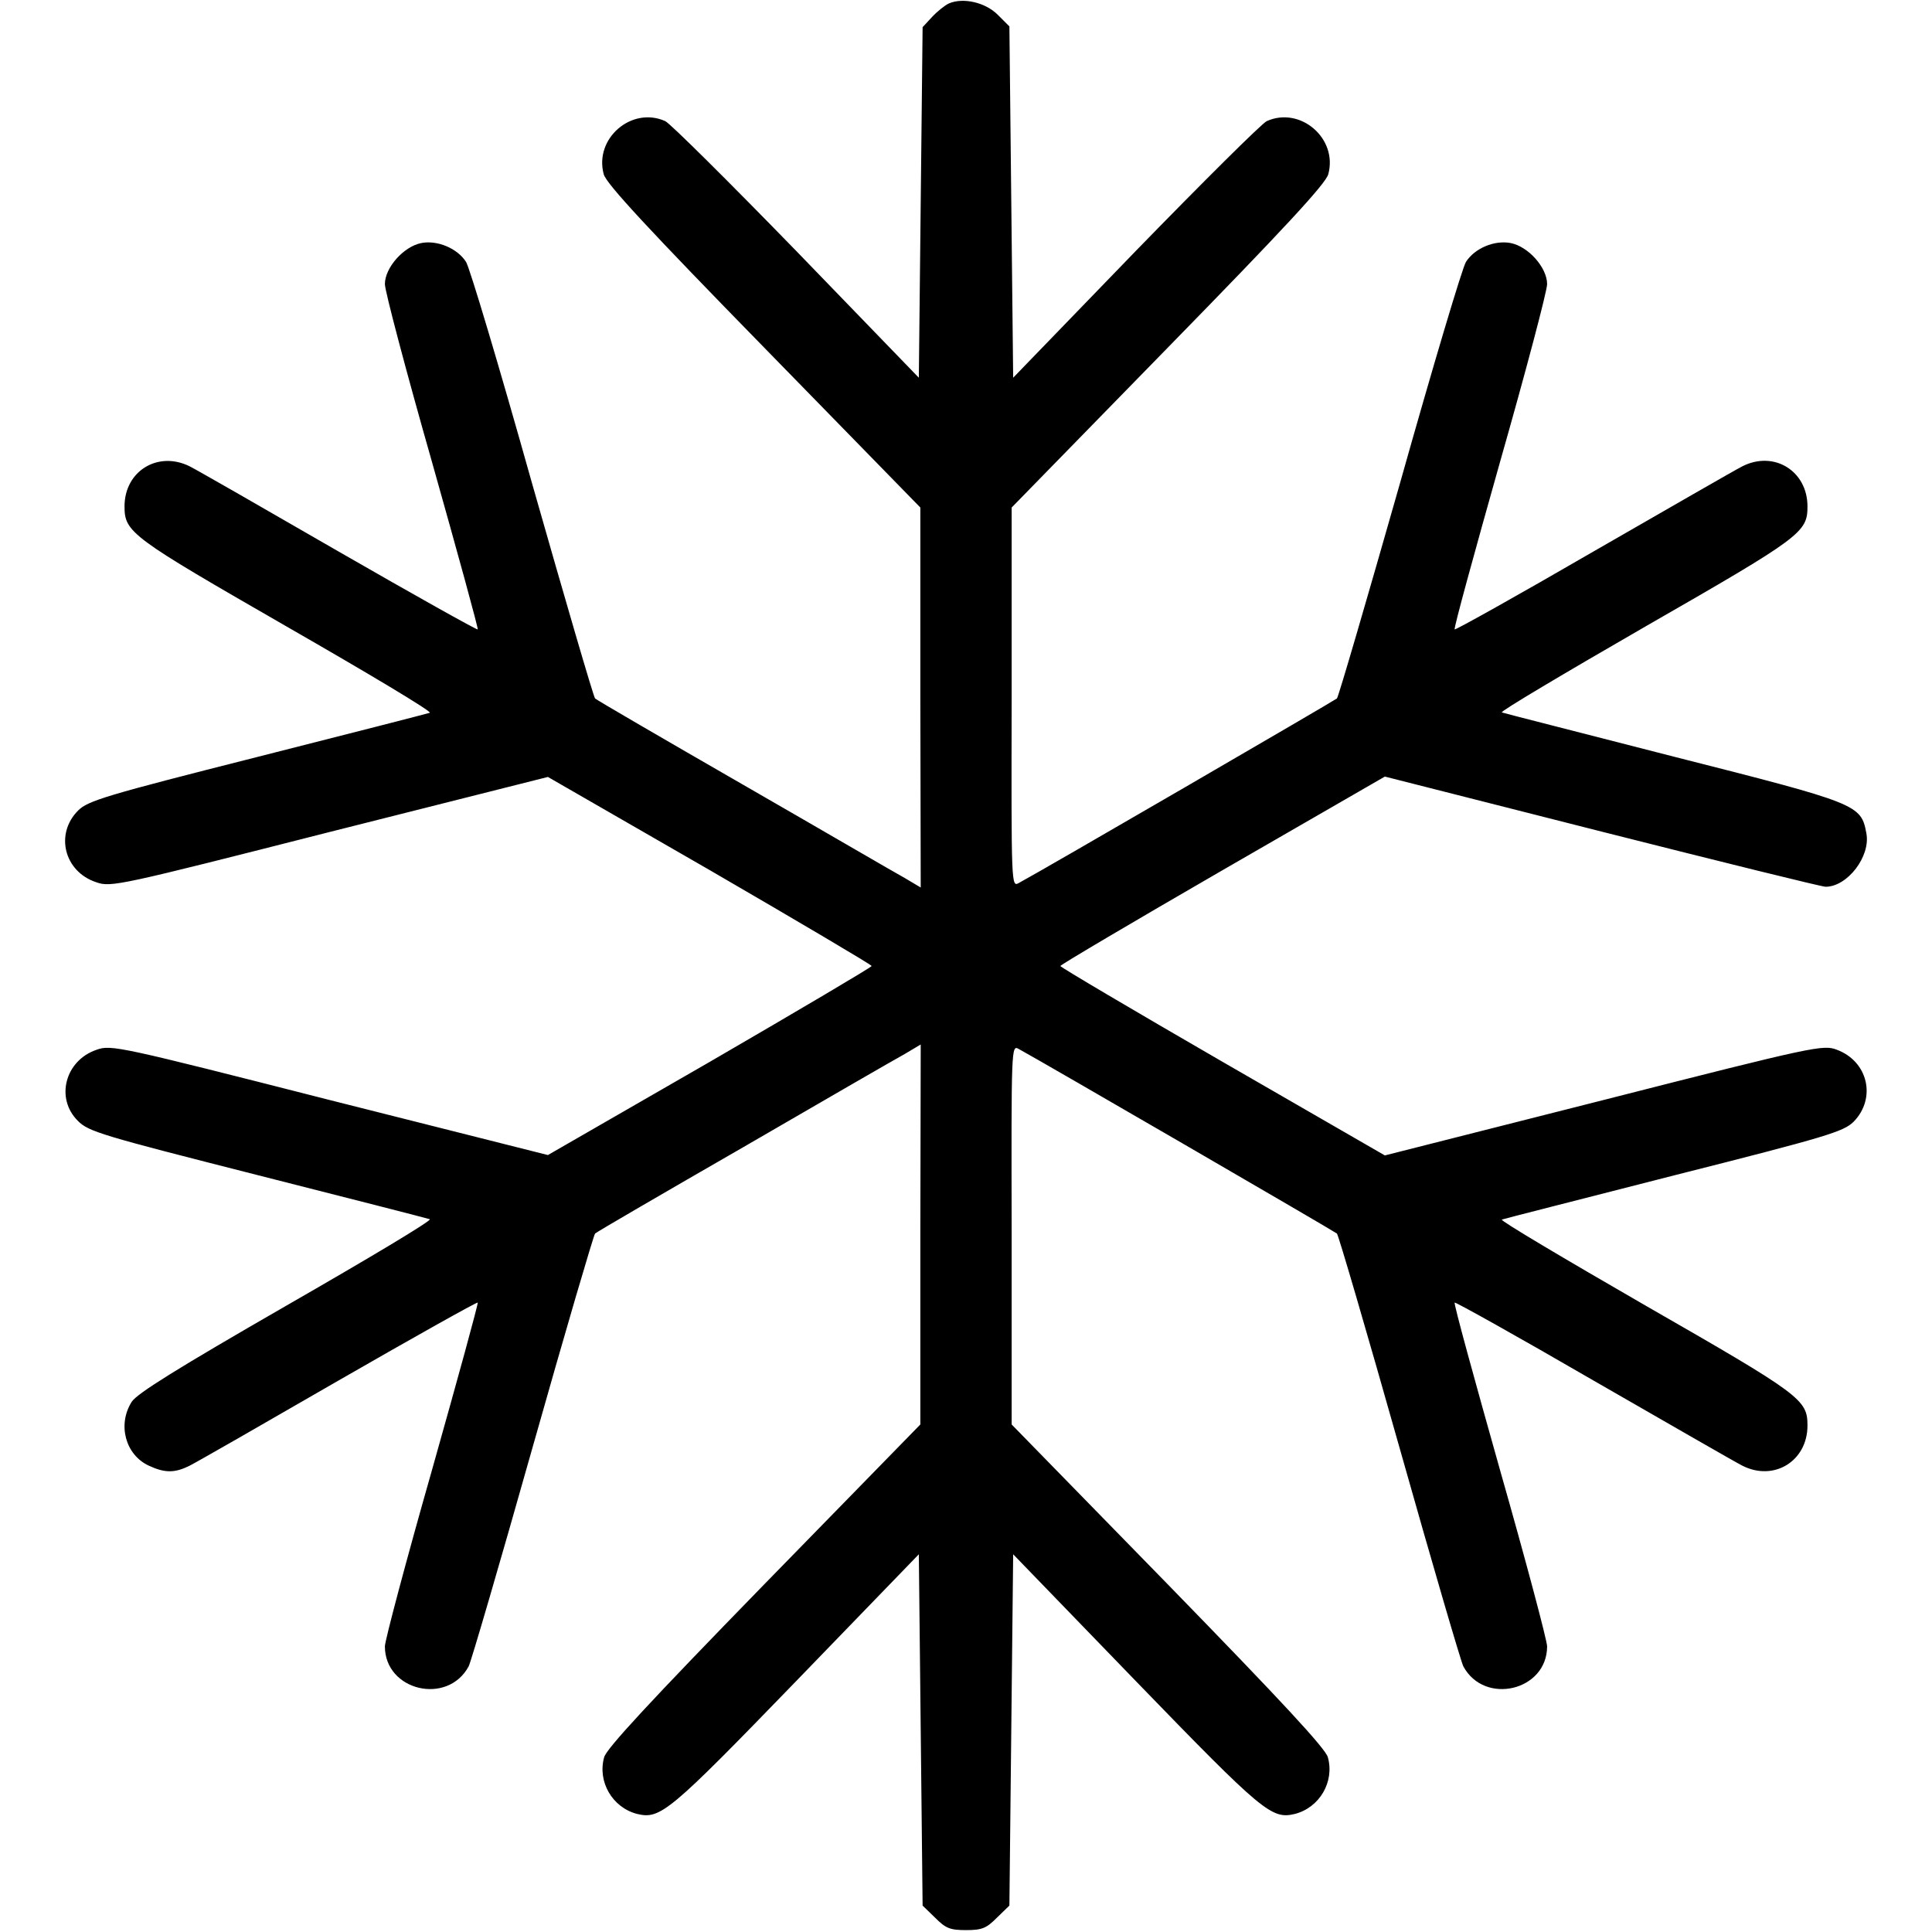 <?xml version="1.0" encoding="UTF-8" standalone="no"?>
<svg xmlns="http://www.w3.org/2000/svg" version="1.0" width="512pt" height="512pt" viewBox="0 0 512 512" preserveAspectRatio="xMidYMid meet">
  <g transform="translate(0,512) scale(0.1,-0.1)" fill="#000000" stroke="none">
    <path d="M2515 5111 c-11 -5 -31 -21 -45 -36 l-25 -27 -5 -464 -5 -465 -324 335 c-179 184 -335 339 -348 345 -89 40 -189 -46 -163 -141 7 -25 116 -143 424 -458 l415 -425 0 -503 1 -504 -42 25 c-24 13 -216 125 -428 247 -212 122 -389 225 -393 229 -4 4 -79 261 -167 570 -87 310 -166 574 -175 587 -23 36 -76 58 -118 50 -47 -9 -97 -65 -97 -109 0 -18 56 -230 125 -472 68 -241 123 -441 121 -443 -2 -2 -168 91 -368 206 -199 115 -377 217 -395 226 -84 42 -173 -12 -173 -106 0 -69 17 -81 429 -318 216 -124 387 -226 380 -229 -6 -2 -212 -55 -457 -117 -403 -102 -449 -116 -475 -142 -62 -62 -37 -162 48 -190 39 -14 60 -9 618 133 l579 146 429 -247 c236 -137 429 -251 429 -254 0 -3 -193 -117 -429 -254 l-429 -247 -579 146 c-557 142 -579 147 -617 133 -83 -28 -110 -128 -50 -188 28 -29 63 -39 476 -144 245 -62 451 -115 457 -117 7 -3 -164 -105 -380 -229 -290 -167 -396 -233 -410 -255 -38 -60 -17 -140 45 -169 43 -20 69 -20 109 0 18 9 196 111 395 226 200 115 366 208 368 206 2 -2 -53 -202 -121 -443 -69 -242 -125 -453 -125 -468 0 -118 166 -157 222 -53 6 11 82 271 169 579 87 308 162 563 166 568 4 4 181 107 393 229 212 123 404 234 428 247 l42 25 -1 -504 0 -503 -415 -425 c-301 -309 -417 -434 -423 -457 -18 -65 22 -133 87 -150 62 -15 84 3 422 352 l325 336 5 -465 5 -466 33 -32 c28 -28 39 -33 82 -33 43 0 54 5 82 33 l33 32 5 466 5 465 325 -336 c338 -349 360 -367 422 -352 65 17 105 85 87 150 -6 23 -122 148 -423 457 l-415 425 0 503 c-1 502 -1 503 19 492 59 -32 836 -483 843 -489 4 -4 79 -260 166 -568 87 -308 163 -568 169 -579 56 -104 222 -65 222 53 0 15 -56 226 -125 468 -68 241 -123 441 -120 443 2 2 167 -90 367 -206 200 -115 377 -217 395 -226 84 -43 173 12 173 106 0 69 -16 81 -429 318 -215 124 -387 226 -381 228 5 2 210 54 456 117 408 103 449 116 476 142 61 62 39 160 -44 191 -36 14 -57 10 -618 -133 l-580 -147 -430 248 c-237 137 -430 251 -430 254 0 3 193 117 430 254 l430 248 575 -146 c316 -80 583 -146 593 -146 58 0 120 81 108 142 -14 76 -22 79 -511 203 -245 63 -450 115 -455 117 -6 2 166 104 381 228 413 237 429 249 429 318 0 94 -89 149 -173 106 -18 -9 -195 -111 -395 -226 -200 -116 -365 -208 -367 -206 -3 2 52 202 120 443 69 242 125 454 125 472 0 44 -50 100 -97 109 -43 8 -95 -14 -118 -50 -9 -13 -88 -278 -175 -587 -88 -309 -163 -566 -167 -570 -7 -6 -783 -457 -843 -489 -20 -11 -20 -10 -19 492 l0 503 415 425 c308 315 417 433 424 458 26 95 -74 181 -163 141 -13 -6 -169 -161 -348 -345 l-324 -335 -5 465 -5 466 -31 31 c-33 33 -92 46 -129 30z"></path>
  </g>
</svg>
